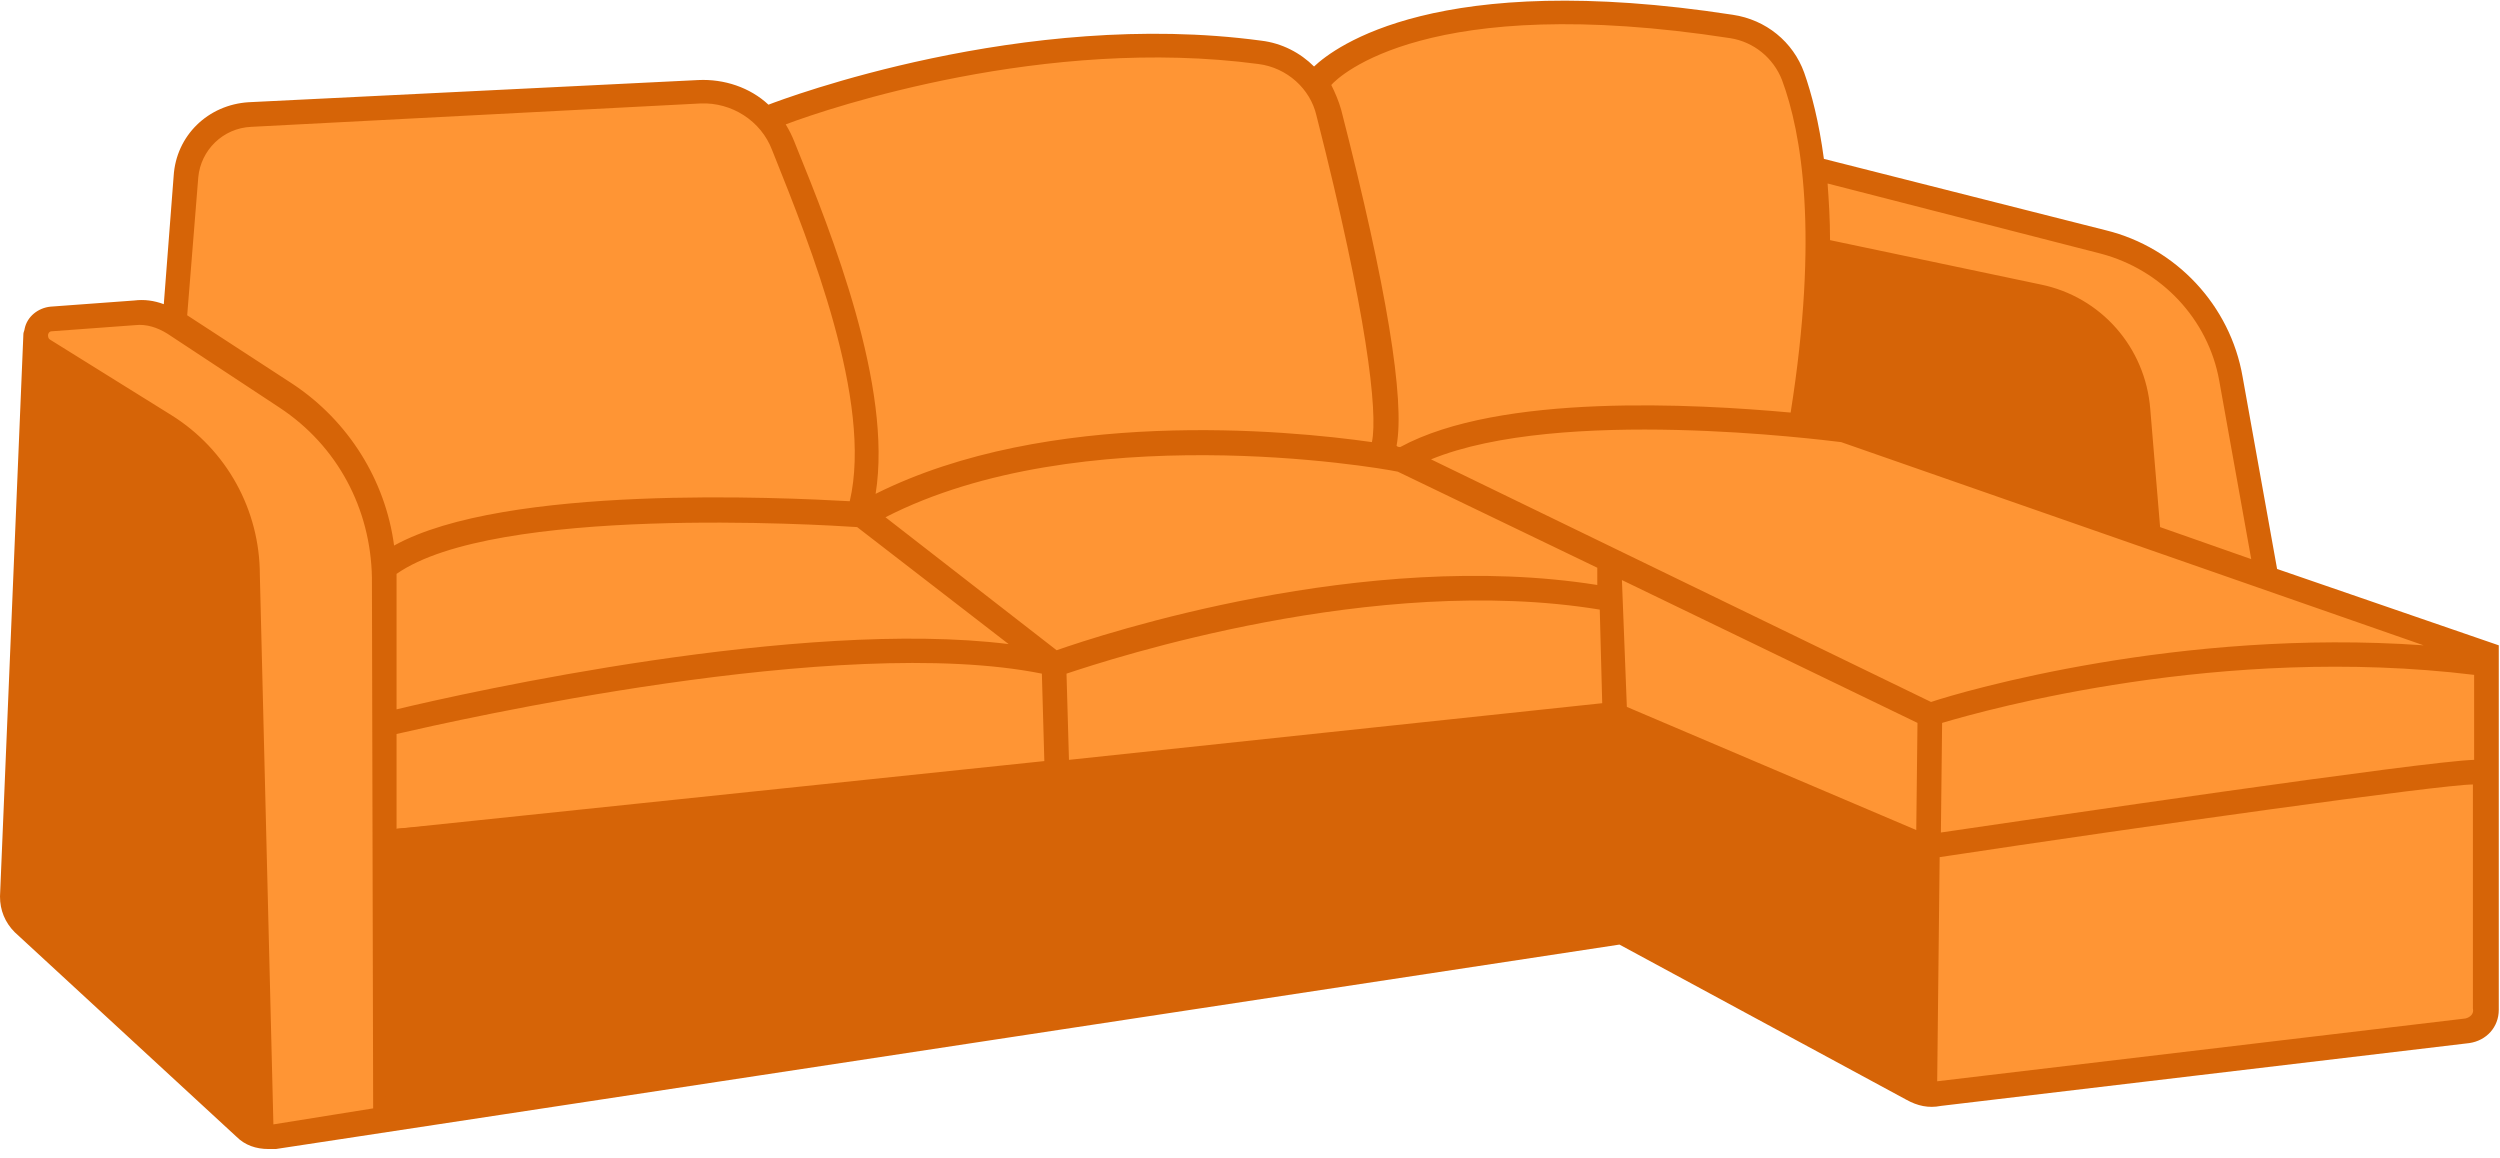 <svg width="203" height="94" viewBox="0 0 203 94" fill="none" xmlns="http://www.w3.org/2000/svg">
<g clip-path="url(#clip0_1509_77)">
<path d="M3.2 26.3C3.2 26.3 8.5 25.2 9.1 25.2C9.7 25.2 14 25.9 14.1 25.5C14.2 25.2 15.3 11.7 15.5 11.6C15.8 11.5 20 9 20 9L58.3 7.4L62.3 10.2C62.3 10.2 76.5 5 76.8 4.9C77.1 4.8 94.3 3.7 96.7 3.7C99 3.8 105.7 5.4 105.7 5.4L107.5 6.3C107.5 6.3 112.7 2.7 113 2.7C113.3 2.7 124.7 0.6 124.7 0.6L134.9 1.4L141.9 2.6L145.9 5.3L147.7 14L156.6 15.2L173.4 20.4L179.8 24.9L184.2 45.7L186.2 47.7L201.9 53L202.6 57.3L202.2 82.3L199.9 84.1L156.9 88.7L132.8 75.7L46.2 88.2L20.4 92L1 73.9L3.2 26.3Z" fill="#FF9534"/>
<path d="M184.9 46.2L182.1 30.6C181.1 24.8 176.7 20.1 171 18.7L148.1 12.9C147.7 9.9 147.1 7.6 146.5 5.9C145.6 3.4 143.4 1.6 140.7 1.2C116.7 -2.5 108.4 3.8 106.7 5.4C105.6 4.3 104.1 3.5 102.4 3.3C83.1 0.7 63.7 8 62.4 8.5C60.9 7.1 58.8 6.4 56.7 6.5L20.2 8.3C16.9 8.5 14.3 11 14.1 14.3L13.3 24.7C12.5 24.4 11.7 24.3 10.9 24.4L4.1 24.9C3.1 25 2.2 25.7 2 26.7C2 26.8 1.9 27 1.9 27.1L0 72.8C0 73.9 0.4 74.9 1.2 75.7L19.2 92.3C19.9 93 20.8 93.3 21.8 93.3C22 93.3 22.2 93.3 22.4 93.3L131.5 76.7L154.8 89.3C155.7 89.8 156.6 90 157.6 89.8L200.5 84.7C201.9 84.5 202.9 83.4 202.9 82V52.4L184.9 46.2ZM113.5 38.3L129.7 46.1V47.5C110.8 44.5 89.5 51.5 85.8 52.8L71.9 42C87.7 33.9 111.6 37.9 113.5 38.3ZM32.2 59.6C37 58.5 68.2 51.4 84.6 54.7L84.8 61.8L32.2 67.3V59.6ZM86.8 61.7L86.6 54.7C90.2 53.5 111.6 46.5 129.9 49.5L130.1 57.1L86.8 61.7ZM69.6 42.8L81.9 52.3C65 50.2 38 56.2 32.2 57.6V46.7C32.2 46.6 32.2 46.6 32.2 46.6C40.2 41 66.6 42.6 69.6 42.8ZM32.2 69.3L130.1 59.1L130.6 74.7L32.3 89.7L32.2 69.3ZM131.7 47.1L155.7 58.7L155.6 67.4L132.1 57.4L131.7 47.1ZM156.8 57L116.2 37.3C126.7 33 147.8 35.7 149.5 35.9L196.8 52.4C177 51 159.5 56.1 156.8 57ZM200.9 54.8V61.7C196.9 61.8 165.1 66.5 157.6 67.6L157.7 58.7C161.4 57.6 180.4 52.3 200.9 54.8ZM148.6 21.6L165.3 25.2C169.3 26.1 172.3 29.4 172.7 33.5L173.4 42.2L150 34H149.8C149.6 34 148.8 33.9 147.4 33.7C148.1 29.1 148.5 25 148.6 21.6ZM170.6 20.6C175.5 21.9 179.3 25.9 180.2 30.9L182.8 45.4L175.4 42.8L174.6 33.2C174.2 28.2 170.6 24.1 165.7 23.1L148.6 19.5C148.6 17.8 148.5 16.3 148.4 14.9L170.6 20.6ZM140.5 3.1C142.4 3.4 144 4.7 144.7 6.5C146.3 10.8 147.7 19 145.4 33.5C137.7 32.8 121.8 31.9 113.7 36.3C113.6 36.3 113.5 36.3 113.4 36.2C114.1 32.5 112.6 23.3 108.9 8.9C108.7 8.2 108.4 7.5 108.1 6.9C108.7 6.2 115.9 -0.7 140.5 3.1ZM102.2 5.2C104.5 5.5 106.4 7.2 106.9 9.4C111 25.5 111.9 33.5 111.4 35.9C104.4 34.9 85.1 33.1 71.1 40.1C72.5 31.4 67.5 18.9 64.7 12L64.5 11.5C64.3 11 64.1 10.6 63.8 10.1C67.5 8.7 84.9 2.9 102.2 5.2ZM16.1 14.4C16.3 12.2 18.1 10.4 20.4 10.3L56.9 8.4C59.4 8.3 61.8 9.8 62.7 12.2L62.9 12.7C65.7 19.7 70.9 32.6 69 40.7C63.6 40.4 41 39.3 32 44.3C31.3 39 28.3 34.2 23.8 31.2L15.2 25.6L16.1 14.4ZM2.5 74.2C2.2 73.9 2 73.4 2 72.9L3.7 29.7L12.8 35.3C16.7 37.8 19.1 42 19.1 46.7L20.1 90.5L2.5 74.2ZM22.2 91.3L21.1 46.7C21.1 41.4 18.4 36.5 13.9 33.7L4.1 27.6C3.9 27.5 3.9 27.3 3.9 27.2C3.9 27.1 4 26.9 4.2 26.9L11 26.4C11.9 26.3 12.8 26.6 13.6 27.1L22.7 33.1C27.4 36.2 30.1 41.3 30.2 46.9L30.3 90L22.2 91.3ZM132.6 75L132.1 59.5L155.5 69.5L155.3 87.3L132.6 75ZM200.2 82.7L157.3 87.8L157.5 69.6C174 67.1 198.3 63.7 200.8 63.7V81.9C200.9 82.3 200.6 82.6 200.2 82.7Z" fill="#D66407"/>
<path d="M2.9 28.6L14.1 34.6L19.1 41.1L20.5 54.2L21.1 92L1 73.9L2.9 28.6Z" fill="#D66407"/>
<path d="M131.2 58.9L130.6 74.8L156.6 88.8L156.5 68L131.2 58.9Z" fill="#D66407"/>
<path d="M148.1 20.5L146.3 34C146.3 34 150.8 35 151.4 35.2C152 35.4 174.5 44 174.5 44L173.9 35.6L170.8 26.2C170.8 26.2 161.8 22.5 161.2 22.5C160.6 22.5 148.1 20.5 148.1 20.5Z" fill="#D66407"/>
<path d="M131.2 58.9L32.2 67.3L31.3 89.9L132.5 75.8L131.2 58.9Z" fill="#D66407"/>
</g>
<defs>
<clipPath id="clip0_1509_77">
<rect width="202.9" height="93.3" fill="white"/>
</clipPath>
</defs>
</svg>
